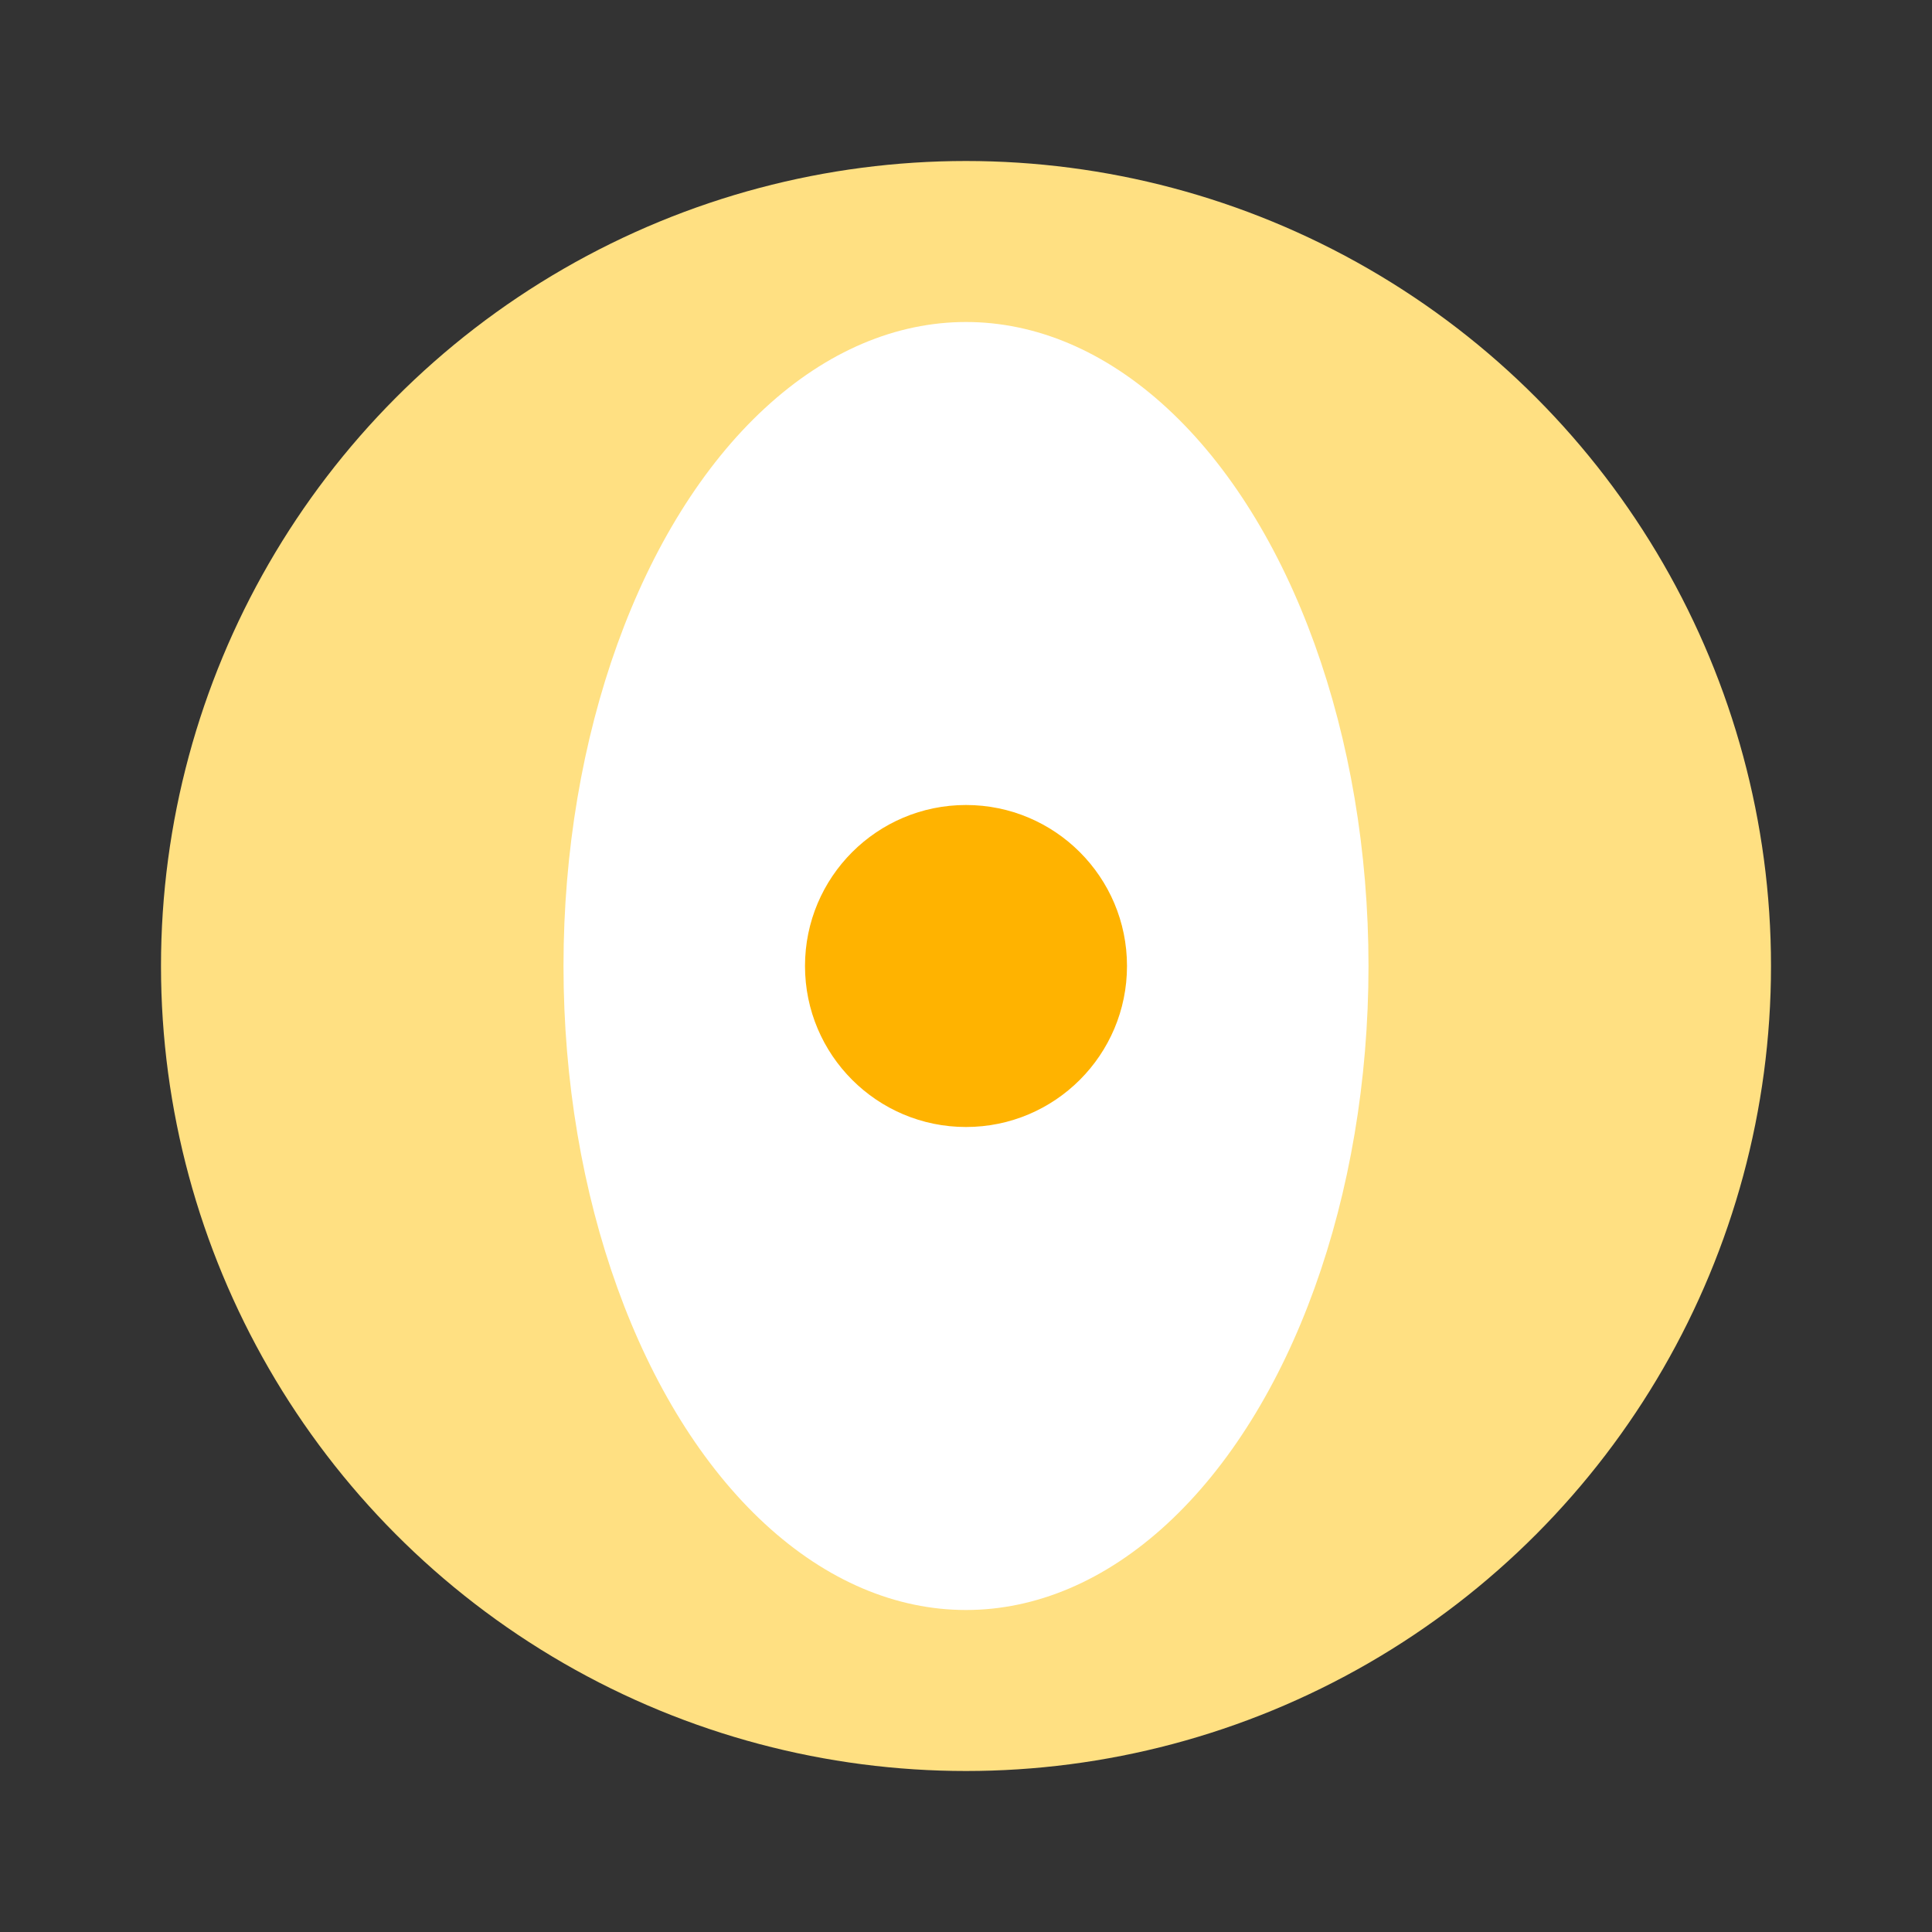 <svg xmlns="http://www.w3.org/2000/svg" viewBox="0 0 48 48"><rect x="0" y="0" width="48" height="48" fill="#333333" stroke="none"/><g><circle cx="24" cy="24" r="20" fill="#ffe082"/><ellipse cx="24" cy="24" rx="10" ry="16" fill="#fff"/><circle cx="24" cy="24" r="4" fill="#ffb300"/></g></svg>
